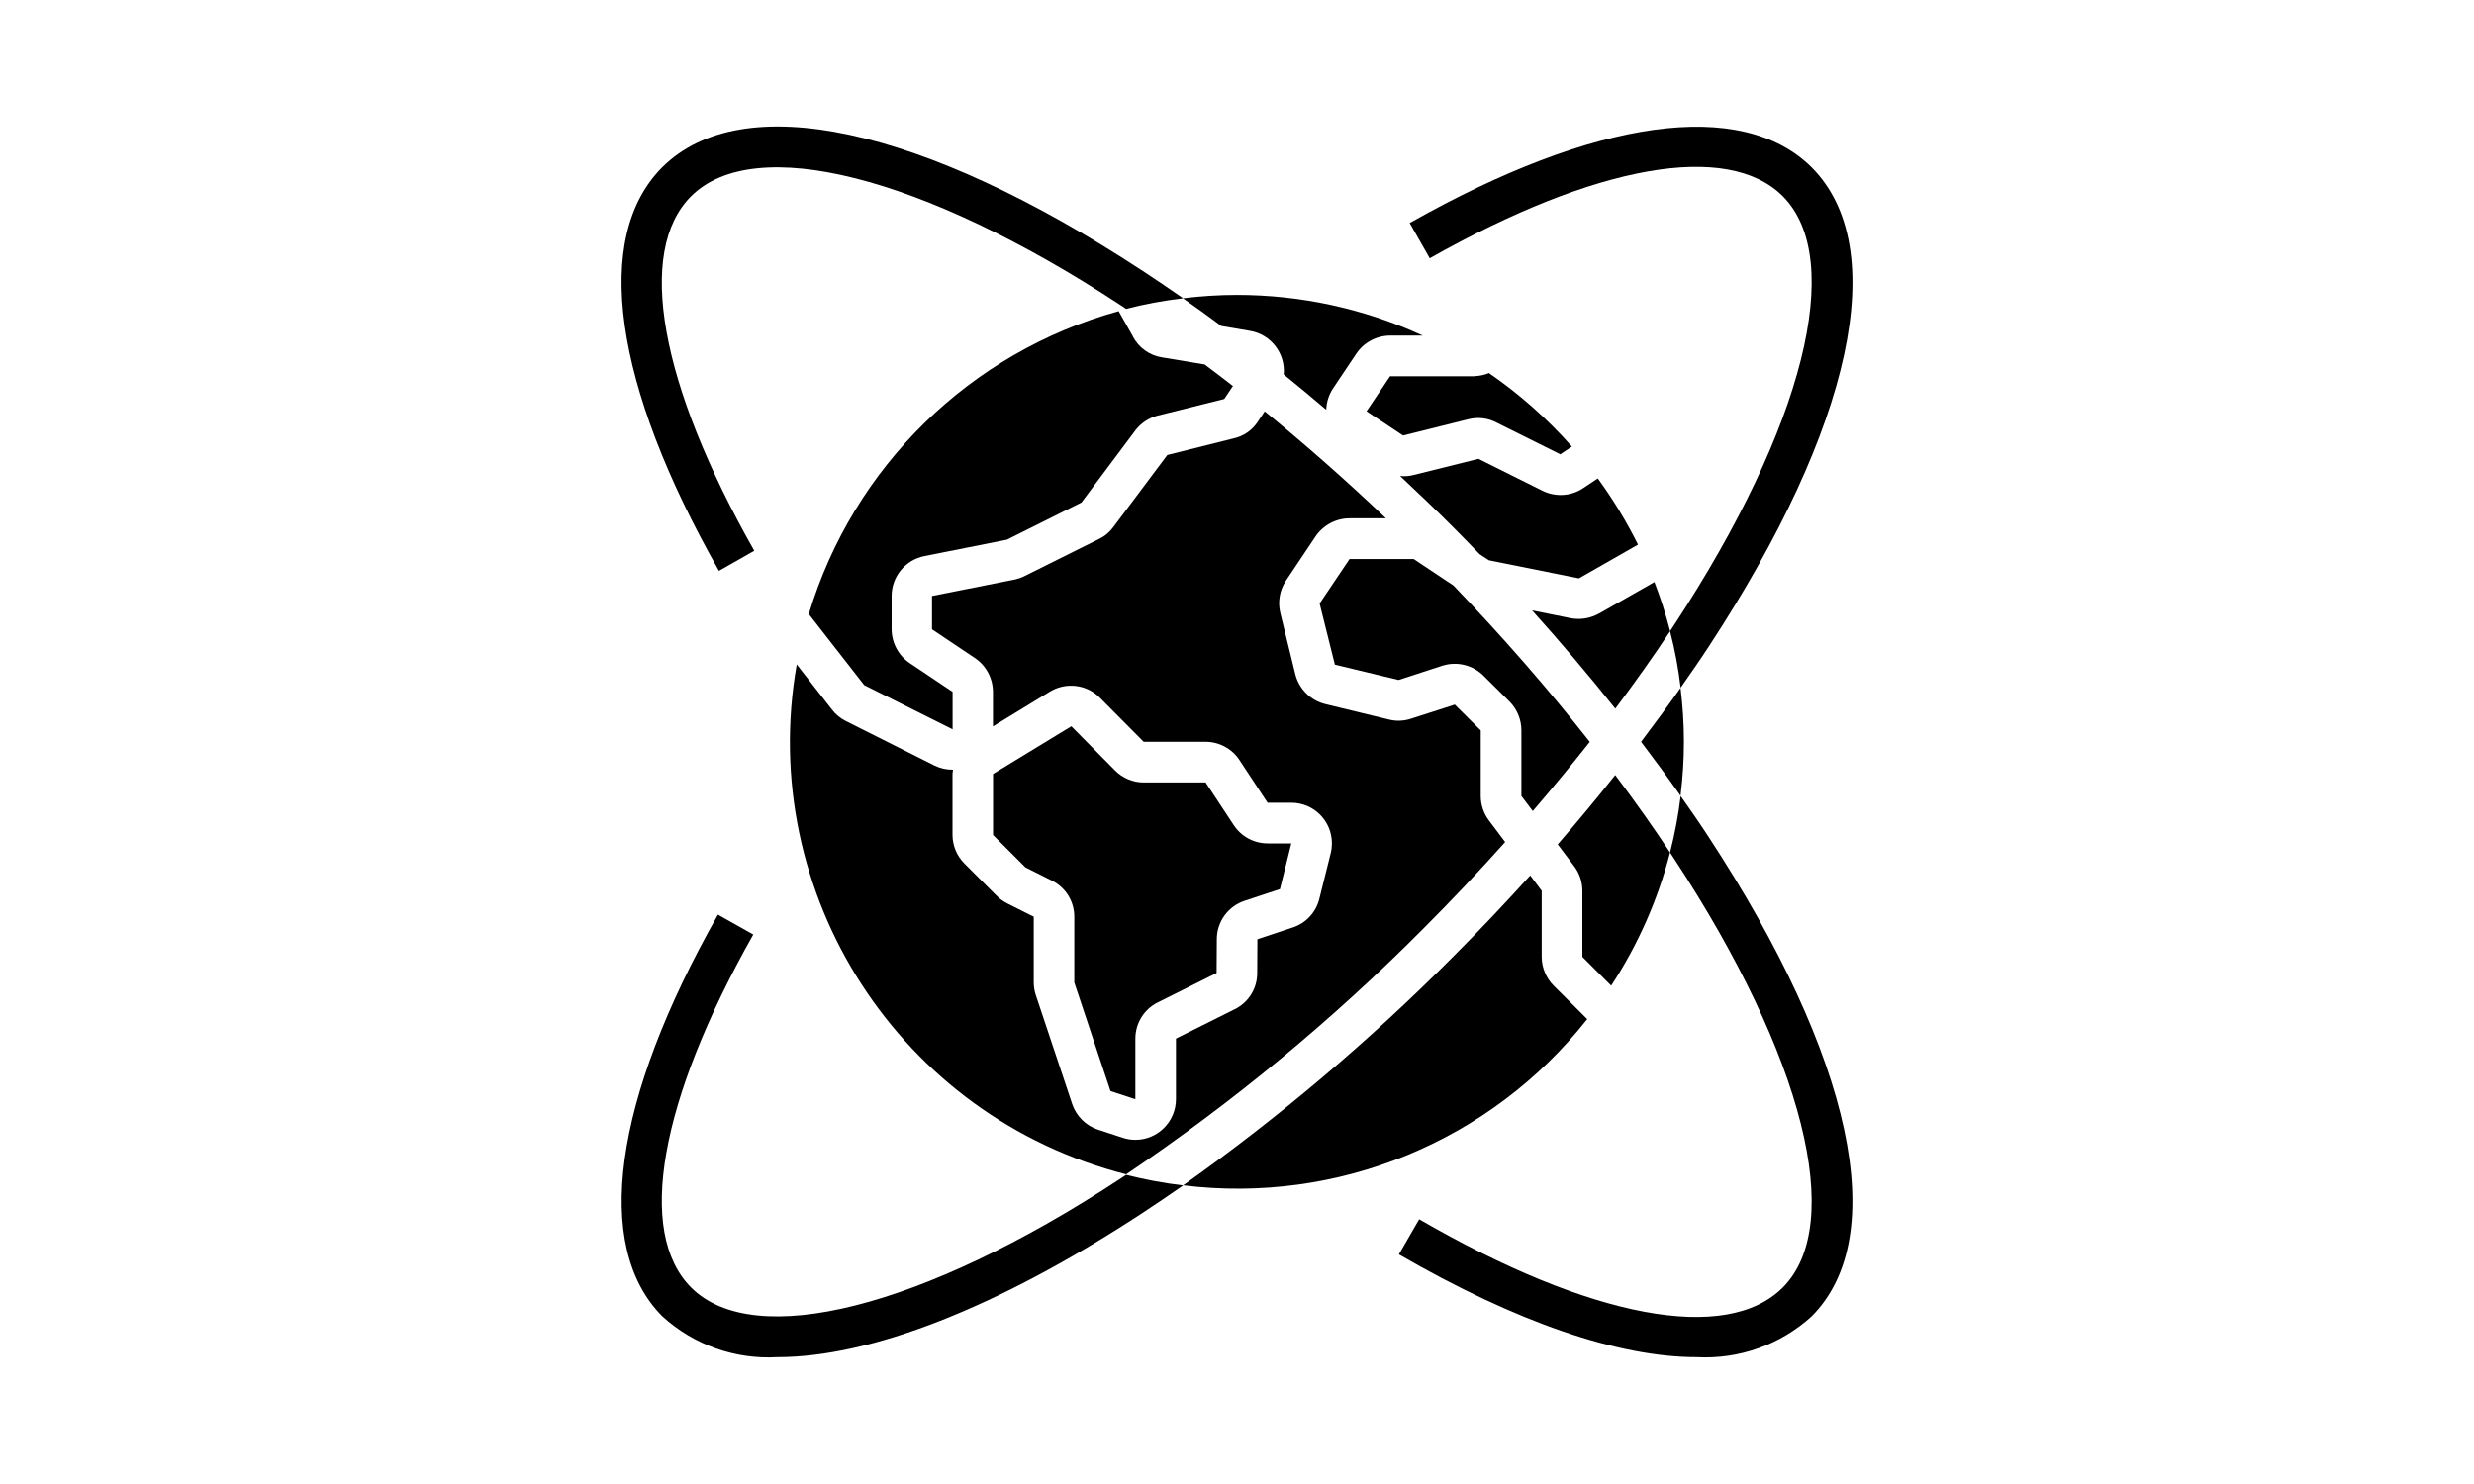 <?xml version="1.0" encoding="UTF-8"?>
<svg id="Layer_1" data-name="Layer 1" xmlns="http://www.w3.org/2000/svg" viewBox="0 0 250 150">
  <g id="International-Global-Worldwide-Economy-Business">
    <path d="M159.97,49.35c-1.22.81-2.79.91-4.11.25l-6.46-3.22-6.59,1.64c-.43.11-.88.14-1.33.09,1.78,1.67,3.56,3.37,5.3,5.11.92.92,1.83,1.86,2.73,2.79l.94.62,9.1,1.83,5.97-3.41c-1.16-2.34-2.52-4.58-4.06-6.69l-1.49.99Z"/>
    <path d="M161.59,62.01c-.85.48-1.83.65-2.79.49l-3.98-.8c2.95,3.28,5.76,6.6,8.41,9.93,1.96-2.62,3.81-5.23,5.54-7.83-.43-1.69-.97-3.35-1.59-4.97l-5.58,3.18Z"/>
    <path d="M149.01,38.03h-8.54l-2.38,3.54,3.69,2.45,6.59-1.64c.97-.25,1.99-.13,2.87.34l6.43,3.2,1.17-.78c-2.48-2.81-5.29-5.3-8.38-7.43-.46.19-.96.3-1.46.31h0Z"/>
    <path d="M170.16,74.98c0-1.82-.12-3.64-.34-5.45-1.27,1.81-2.62,3.63-3.99,5.45,1.38,1.82,2.72,3.64,3.99,5.45.22-1.81.34-3.63.34-5.45h0Z"/>
    <path d="M162.81,99.63c2.71-4.13,4.72-8.68,5.95-13.46-1.72-2.6-3.57-5.21-5.54-7.83-1.86,2.35-3.8,4.68-5.81,7.01l1.67,2.22c.53.71.82,1.58.82,2.46v6.69l2.91,2.91Z"/>
    <path d="M154.88,81.99c2-2.33,3.92-4.66,5.77-7-4.19-5.34-8.83-10.65-13.78-15.81l-4.01-2.67h-6.49l-3.02,4.49,1.54,6.18,6.44,1.55,4.42-1.44c1.48-.47,3.1-.07,4.19,1.04l2.6,2.58c.77.78,1.2,1.83,1.2,2.92v6.63l1.15,1.52Z"/>
    <path d="M112.24,110.29l2.49.82v-6.12c0-1.56.87-2.98,2.27-3.67l5.94-2.97.02-3.43c.01-1.76,1.14-3.32,2.81-3.87l3.57-1.18,1.15-4.62h-2.39c-1.38,0-2.67-.69-3.43-1.85l-2.84-4.31h-6.25c-1.09,0-2.14-.44-2.91-1.22l-4.41-4.46-7.91,4.82v6.17l3.27,3.27,2.67,1.34c1.4.69,2.28,2.11,2.27,3.67v6.63l3.66,10.98Z"/>
    <path d="M160.38,103l-3.39-3.38c-.76-.77-1.19-1.81-1.2-2.89v-6.69l-1.16-1.55c-2.53,2.8-5.15,5.57-7.85,8.27-8.4,8.45-17.51,16.16-27.22,23.05,15.61,1.93,31.1-4.44,40.83-16.8h0Z"/>
    <path d="M114.49,34.02l-1.45-2.57c-15,4.15-26.82,15.72-31.31,30.62l5.6,7.18,8.93,4.47v-3.79l-4.31-2.89c-1.15-.76-1.84-2.05-1.85-3.43v-3.37c0-1.96,1.38-3.64,3.3-4.03l8.35-1.66,7.53-3.76,5.43-7.26c.55-.74,1.34-1.27,2.23-1.51l6.77-1.69.88-1.31c-.95-.75-1.91-1.46-2.86-2.18l-4.33-.72c-1.25-.2-2.33-.98-2.92-2.1h0Z"/>
    <path d="M119.55,30.16c1.29.9,2.58,1.83,3.87,2.79l2.87.49c2.12.34,3.62,2.27,3.43,4.41,1.44,1.16,2.87,2.35,4.3,3.57.02-.75.25-1.48.65-2.11l2.37-3.54c.76-1.15,2.05-1.84,3.43-1.85h3.3c-5.89-2.71-12.3-4.11-18.78-4.11-1.82,0-3.64.12-5.45.34h0Z"/>
    <path d="M152.11,85.13l-1.66-2.21c-.53-.71-.82-1.58-.82-2.46v-6.63l-2.62-2.61-4.41,1.42c-.75.25-1.56.28-2.32.07l-6.35-1.54c-1.48-.36-2.65-1.51-3.03-2.99l-1.52-6.2c-.27-1.1-.09-2.26.52-3.22l3.03-4.53c.77-1.14,2.05-1.83,3.43-1.84h3.69c-4.01-3.82-8.11-7.43-12.25-10.81l-.69,1.03c-.56.87-1.44,1.48-2.44,1.7l-6.71,1.68-5.43,7.25c-.37.52-.86.94-1.44,1.22l-7.54,3.76c-.31.16-.63.27-.97.35l-8.4,1.67v3.37l4.31,2.89c1.15.76,1.84,2.05,1.85,3.43v3.49l5.75-3.51c1.62-.99,3.72-.74,5.06.62l4.42,4.45h6.25c1.38,0,2.67.69,3.43,1.85l2.84,4.31h2.4c2.27,0,4.1,1.84,4.1,4.11,0,.33-.04.67-.12.99l-1.15,4.61c-.34,1.37-1.35,2.46-2.69,2.9l-3.57,1.19-.02,3.43c0,1.55-.88,2.96-2.27,3.64l-5.94,2.97v6.12c0,2.27-1.84,4.11-4.1,4.11-.44,0-.87-.07-1.29-.21l-2.5-.82c-1.23-.41-2.19-1.37-2.6-2.6l-3.67-10.99c-.14-.42-.21-.86-.21-1.3v-6.63l-2.67-1.34c-.39-.2-.76-.46-1.07-.77l-3.27-3.27c-.77-.77-1.2-1.81-1.2-2.9v-6.17c.01-.14.03-.27.05-.41h-.06c-.64,0-1.26-.15-1.83-.43l-8.94-4.49c-.56-.28-1.04-.68-1.42-1.18l-3.54-4.54c-4.1,23.24,10.42,45.72,33.29,51.54,10.81-7.29,20.87-15.62,30.06-24.87,2.85-2.85,5.6-5.77,8.24-8.72h0Z"/>
    <path d="M113.79,118.75c1.9.48,3.82.84,5.77,1.07-1.42.99-2.81,1.93-4.21,2.85-14.59,9.55-27.4,14.51-36.78,14.51-4.28.25-8.47-1.24-11.64-4.13-7.02-7.06-4.99-21.86,5.62-40.6l3.57,2.01c-9.48,16.79-11.84,30.11-6.28,35.68,6.38,6.38,23.38,2.11,43.25-10.92.23-.14.47-.31.7-.47h0Z"/>
    <path d="M115.35,27.3c1.4.92,2.79,1.87,4.21,2.85-1.94.23-3.87.58-5.77,1.07-.23-.16-.47-.33-.7-.47-19.87-13.01-36.85-17.3-43.25-10.92-5.58,5.58-3.18,18.99,6.38,35.84l-3.57,2.03c-10.69-18.84-12.79-33.71-5.73-40.79,8.09-8.05,26.19-4.17,48.42,10.39h0Z"/>
    <path d="M172.68,84.63c14.55,22.23,18.43,40.34,10.39,48.42-3.17,2.88-7.36,4.37-11.64,4.13-7.86,0-18.19-3.51-30.07-10.39l2.05-3.55c17.3,10.02,31.04,12.6,36.74,6.9,6.38-6.4,2.11-23.38-10.92-43.25-.16-.25-.31-.47-.47-.72.48-1.88.84-3.78,1.07-5.71.99,1.4,1.95,2.79,2.85,4.17h0Z"/>
    <path d="M144.48,26.11l-2.03-3.57c18.76-10.61,33.56-12.64,40.62-5.62,8.05,8.09,4.17,26.19-10.39,48.42-.9,1.38-1.87,2.77-2.85,4.17-.23-1.92-.58-3.83-1.07-5.71.16-.25.31-.47.47-.72,13.03-19.87,17.3-36.85,10.92-43.25-5.56-5.56-18.91-3.2-35.68,6.28h0Z"/>
  </g>
</svg>